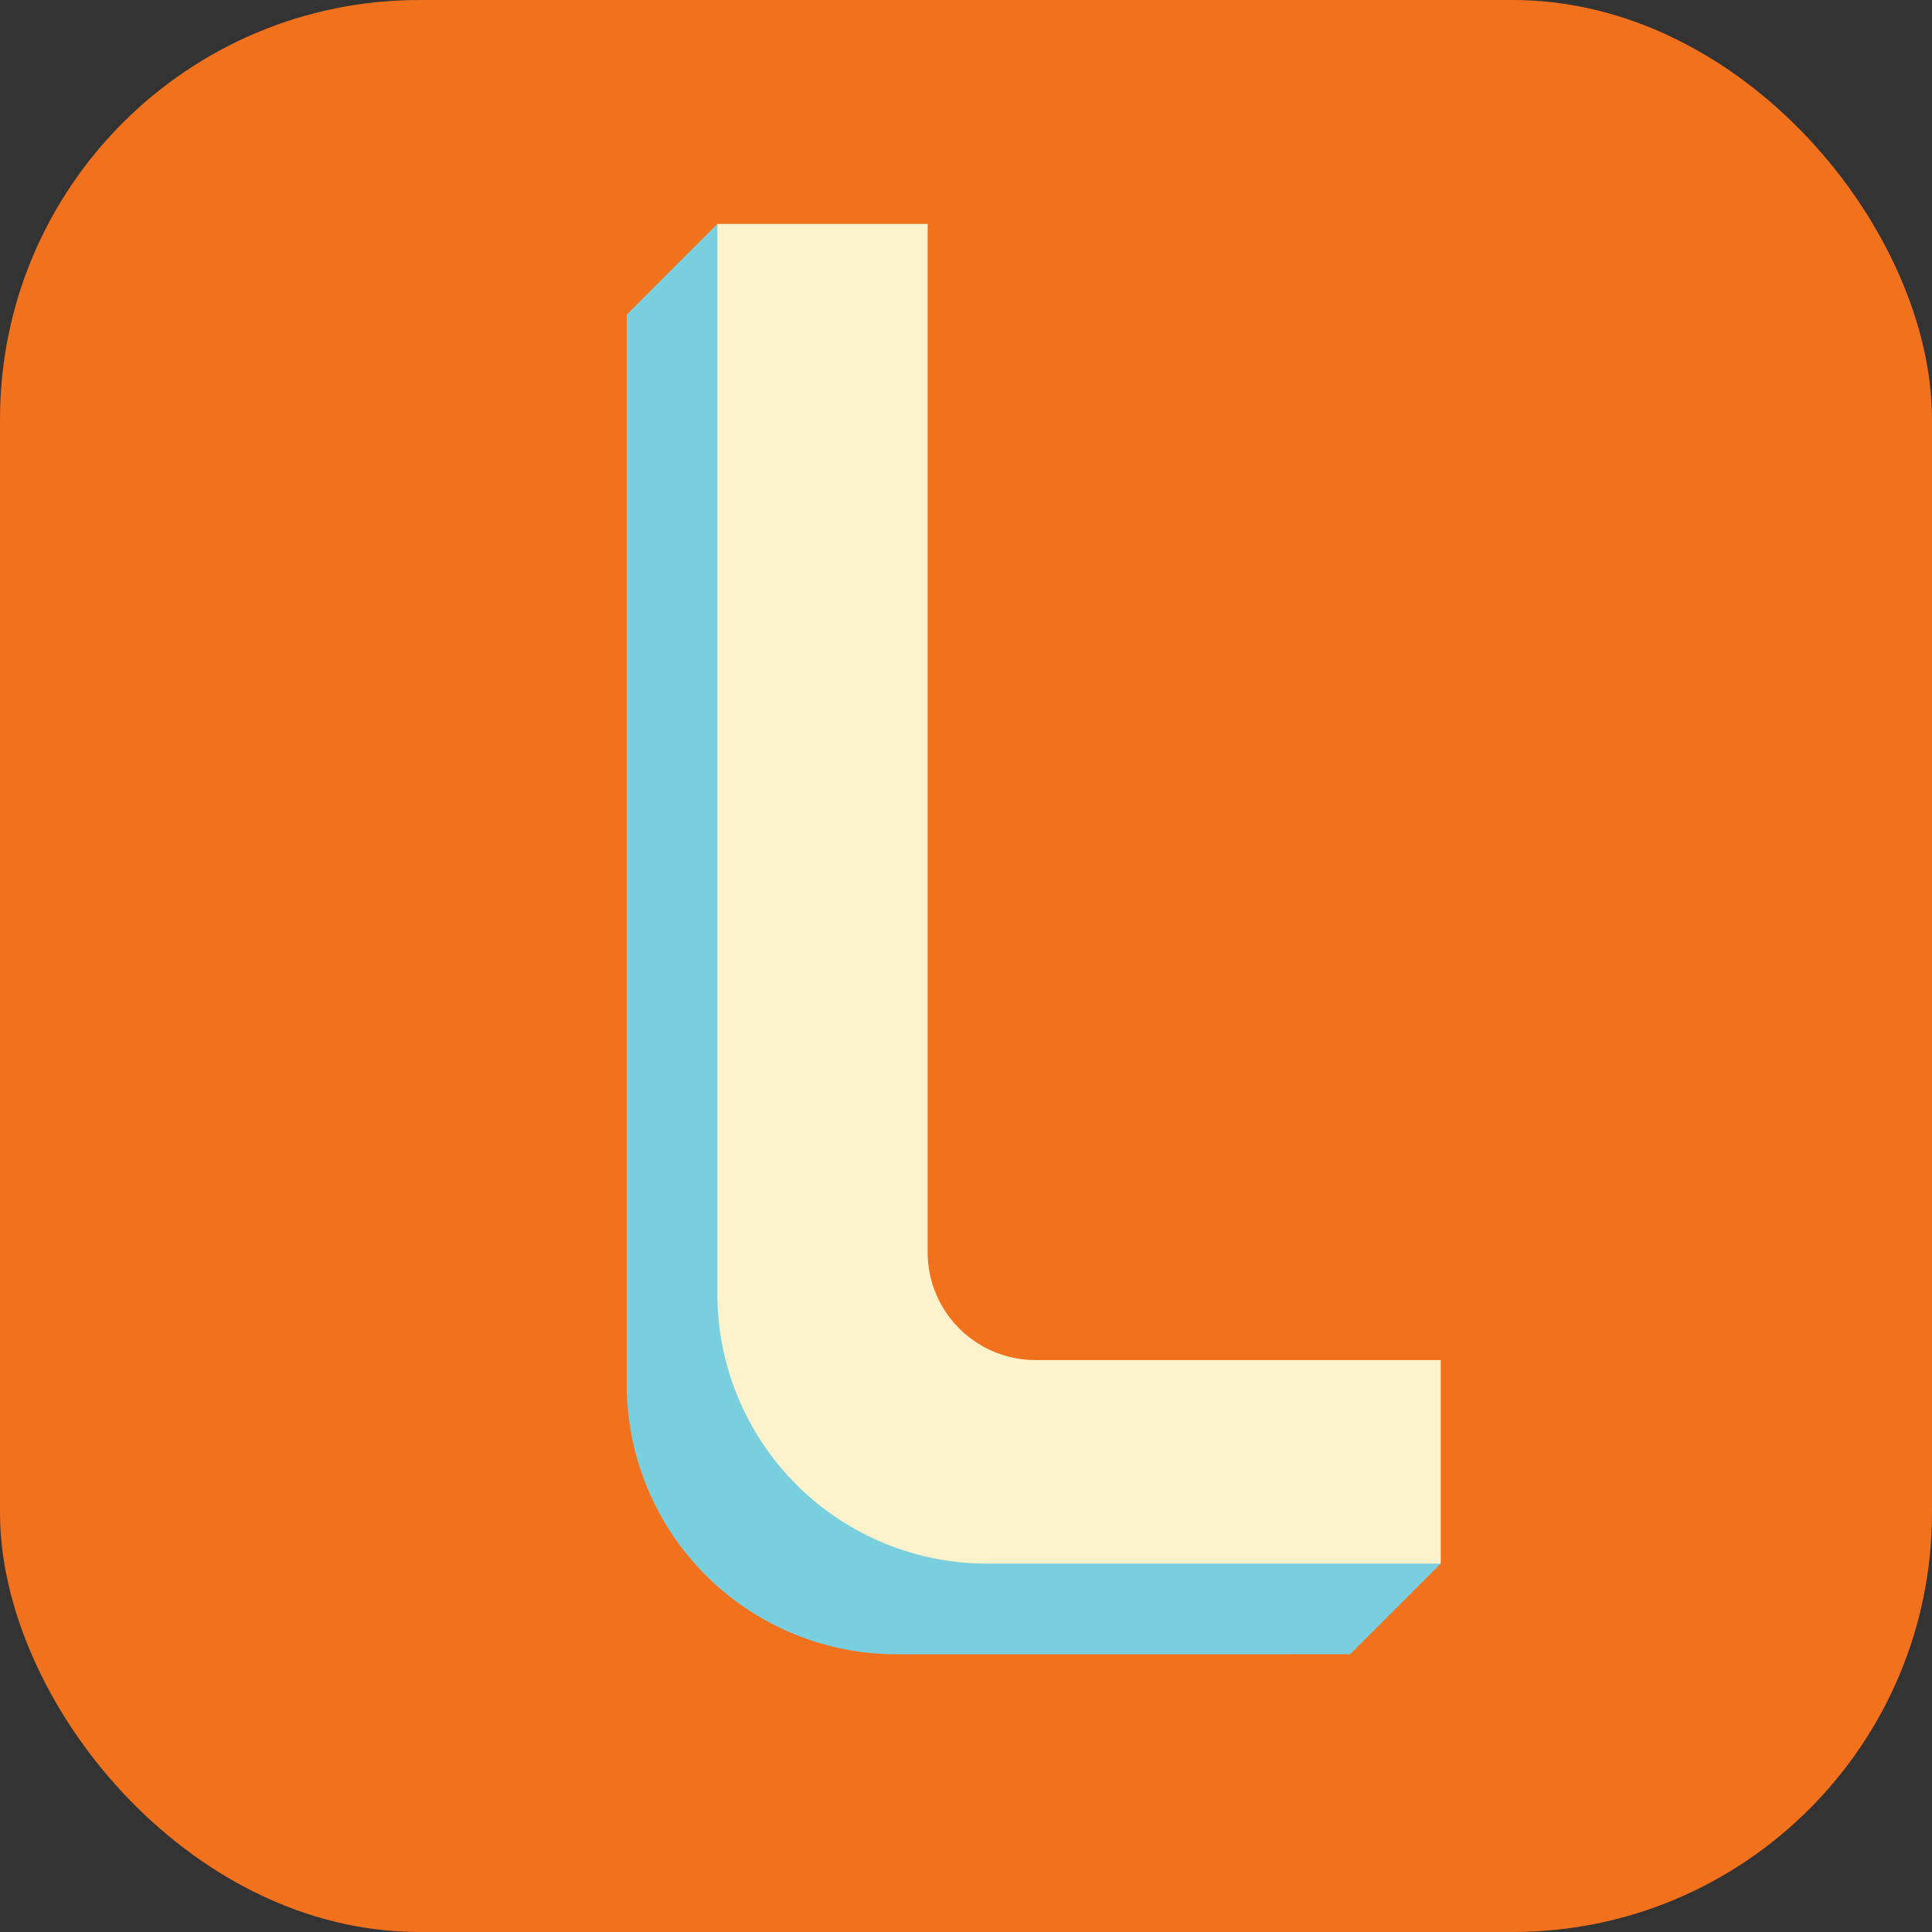 <svg xmlns="http://www.w3.org/2000/svg" viewBox="0 0 895.12 895.12"><rect x="0" y="0" width="895.12" height="895.12" fill="#333333" stroke="none"/><defs><style>.cls-1{fill:#F2711C;}.cls-2{fill:#7acfdf;}.cls-3{fill:#fcf2cb;}</style></defs><title>like</title><g id="background"><rect class="cls-1" width="895.12" height="895.12" rx="194.25" ry="194.25"/></g><g id="logo"><path class="cls-2" d="M731.73,788.32l-42,42H479.58a125,125,0,0,1-125-125V209.61l42-42,38.79,545.32a49,49,0,0,0,49,49Z" transform="translate(-64.21 -63.87)"/><path class="cls-3" d="M731.73,694v94.32H521.58a125,125,0,0,1-125-125V167.61H494V644a50,50,0,0,0,50,50Z" transform="translate(-64.21 -63.87)"/></g></svg>